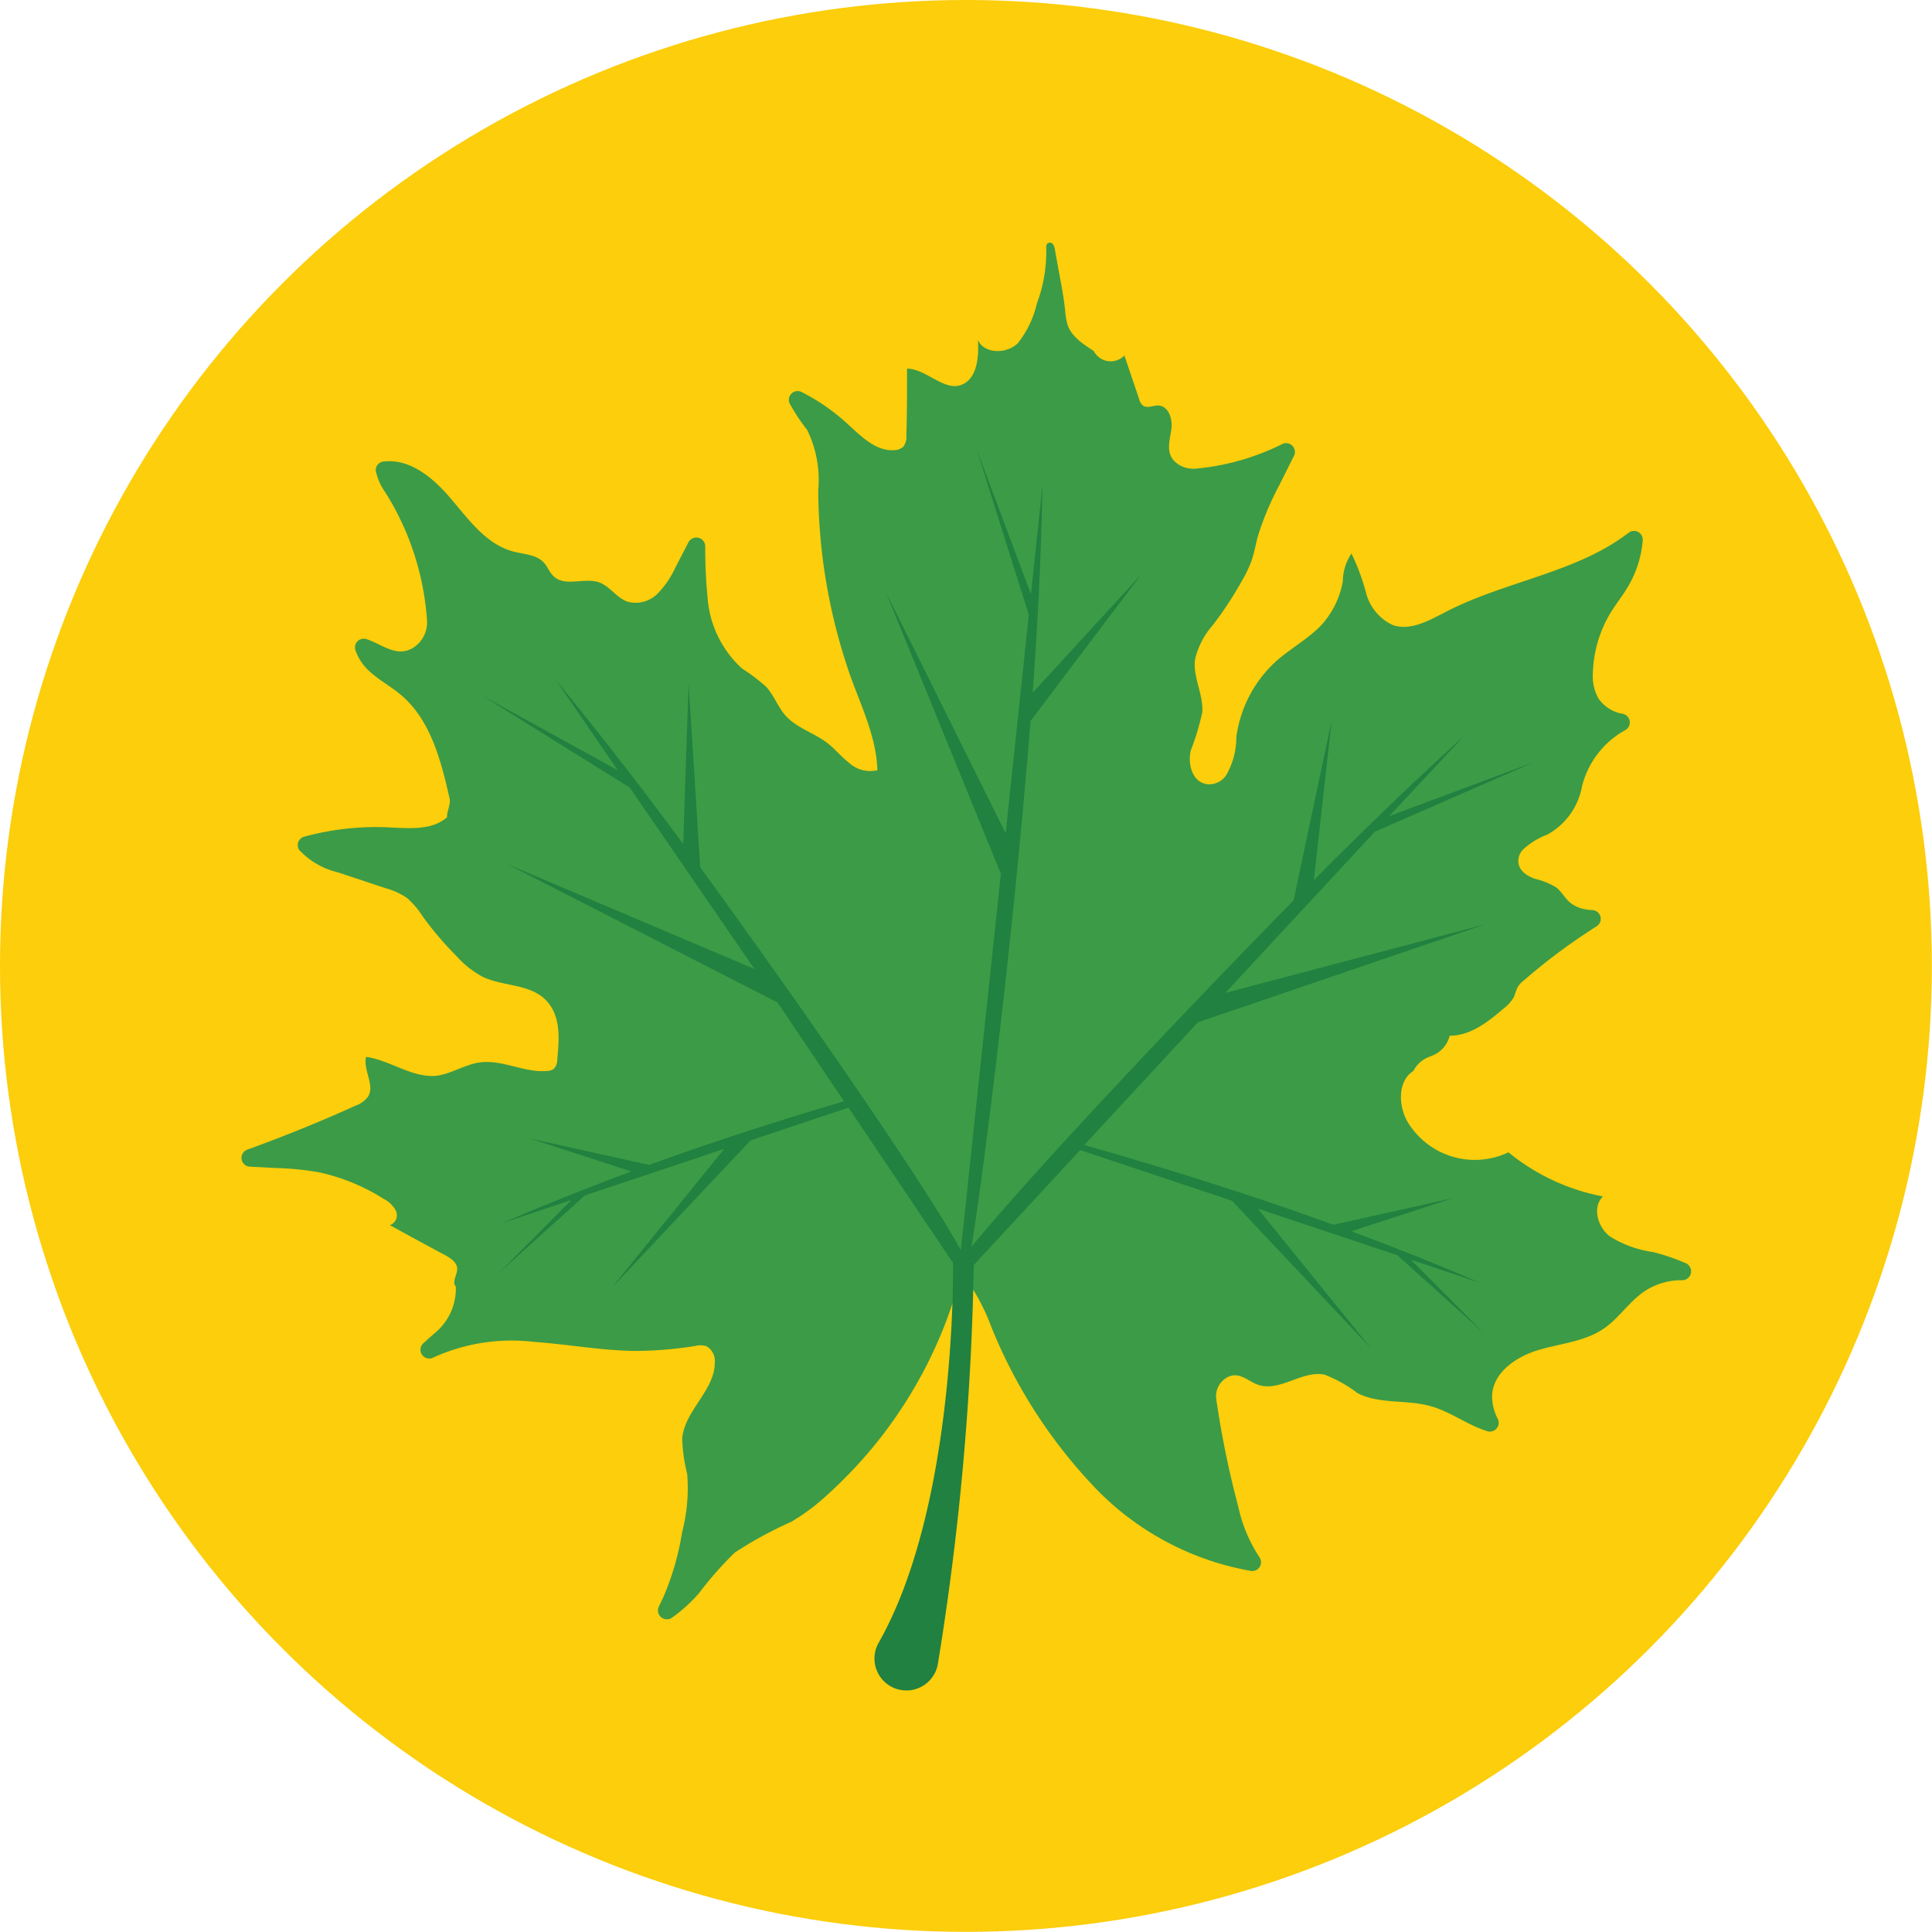 <svg xmlns="http://www.w3.org/2000/svg" viewBox="0 0 145.33 145.33"><defs><style>.cls-1{fill:#fcce0b;}.cls-2{fill:#3c9b46;}.cls-3{fill:#208140;}</style></defs><title>Asset 23</title><g id="Layer_2" data-name="Layer 2"><g id="Layer_1-2" data-name="Layer 1"><circle class="cls-1" cx="72.66" cy="72.66" r="72.66"/><path class="cls-2" d="M126.76,95a15.78,15.78,0,0,0-2.43-.82A8.26,8.26,0,0,1,121.09,93c-.91-.7-1.34-2.2-.51-3a15.9,15.9,0,0,1-7.11-3.32,5.9,5.9,0,0,1-7.64-2.38c-.65-1.22-.68-3,.49-3.74a2.17,2.17,0,0,1,.85-.9c.25-.14.52-.22.78-.35a2.19,2.19,0,0,0,1.1-1.4c1.53,0,2.84-1,4-2a3,3,0,0,0,.84-.93,7,7,0,0,1,.27-.72,1.83,1.83,0,0,1,.48-.52,44.88,44.88,0,0,1,5.27-3.94l.19-.12a.66.66,0,0,0-.32-1.22,3.57,3.57,0,0,1-.72-.1,2.47,2.47,0,0,1-.91-.43c-.42-.33-.66-.84-1.08-1.17a5.32,5.32,0,0,0-1.59-.65c-.68-.23-1.39-.71-1.25-1.55a1.33,1.33,0,0,1,.3-.62,5.5,5.5,0,0,1,1.84-1.15A5.18,5.18,0,0,0,119,59.16a6.7,6.7,0,0,1,3.29-4.26.66.66,0,0,0-.2-1.2,2.79,2.79,0,0,1-1.85-1.16,3.4,3.4,0,0,1-.42-1.91A9.26,9.26,0,0,1,121.21,46c.41-.65.89-1.25,1.28-1.92a8.12,8.12,0,0,0,1.08-3.43.66.66,0,0,0-1.07-.57c-3.89,3-9.29,3.64-13.73,5.94-1.26.65-2.67,1.46-4,1a3.69,3.69,0,0,1-2-2.38,16.31,16.31,0,0,0-1.11-3,3.8,3.8,0,0,0-.65,2.09,6.57,6.57,0,0,1-1.7,3.38c-1,1-2.2,1.66-3.24,2.56A9.39,9.39,0,0,0,93,55.45a5.69,5.69,0,0,1-.78,2.89,1.58,1.58,0,0,1-1.23.66c-1.25,0-1.67-1.45-1.42-2.54a18.79,18.79,0,0,0,.87-2.89c.09-1.36-.74-2.68-.54-4A6,6,0,0,1,91.25,47a28.22,28.22,0,0,0,2.19-3.34,10,10,0,0,0,.69-1.44c.21-.6.32-1.23.48-1.85a21.92,21.92,0,0,1,1.61-3.85l1.11-2.22a.66.66,0,0,0-.91-.88,18.19,18.19,0,0,1-6.35,1.82,2.09,2.09,0,0,1-1.48-.34c-1-.71-.58-1.74-.47-2.69.08-.73-.22-1.67-1-1.71-.4,0-.83.24-1.15,0a.87.87,0,0,1-.28-.48l-1.11-3.28a1.43,1.43,0,0,1-2.3-.33c-.84-.56-1.73-1.11-2-2.07a5.52,5.52,0,0,1-.16-1c-.09-.89-.26-1.77-.42-2.65-.12-.64-.23-1.28-.35-1.92a.82.82,0,0,0-.17-.43.29.29,0,0,0-.41,0,.46.46,0,0,0-.07.31A11.06,11.06,0,0,1,78,22.82a7.55,7.55,0,0,1-1.44,3c-.83.81-2.5.83-3-.24.09,1.32-.07,3-1.33,3.4s-2.6-1.24-4-1.25c0,1.67,0,3.34-.05,5a1.28,1.28,0,0,1-.22.86,1,1,0,0,1-.67.27c-1.43.11-2.56-1.09-3.62-2.05a15.31,15.31,0,0,0-3.37-2.32.66.66,0,0,0-.91.84,13.81,13.81,0,0,0,1.32,2,8.52,8.52,0,0,1,.84,4.54A43,43,0,0,0,64,50.94c.83,2.29,1.93,4.56,2,7a2.37,2.37,0,0,1-2.11-.54c-.6-.46-1.07-1.06-1.67-1.52-1-.76-2.3-1.12-3.14-2.06-.57-.65-.86-1.52-1.45-2.16a13.65,13.65,0,0,0-1.81-1.37,8,8,0,0,1-2.6-5.41,37,37,0,0,1-.17-3.8.67.67,0,0,0-1.25-.31l-1,1.93a6.9,6.9,0,0,1-1.38,2,2.33,2.33,0,0,1-2.22.56c-.82-.29-1.32-1.16-2.13-1.45-1.11-.39-2.54.35-3.4-.44-.33-.29-.47-.74-.77-1.06-.56-.6-1.48-.61-2.27-.82-2.07-.53-3.41-2.46-4.8-4.08s-3.1-2.93-5-2.69a.65.65,0,0,0-.56.72A4.38,4.38,0,0,0,29,37.06a20.69,20.69,0,0,1,3.12,9.59,2.26,2.26,0,0,1-1,2.05c-1.24.81-2.35-.22-3.54-.62a.66.66,0,0,0-.85.81,3.79,3.79,0,0,0,1.09,1.63c.72.66,1.61,1.13,2.36,1.77,2.22,1.89,3,4.94,3.64,7.78.1.46-.21.93-.19,1.4-1.12,1-2.82.84-4.32.77a20.56,20.56,0,0,0-6.44.7.66.66,0,0,0-.36,1,5.81,5.81,0,0,0,2.91,1.68L29,66.81a5.5,5.5,0,0,1,1.58.71,6.16,6.16,0,0,1,1.2,1.39,24.73,24.73,0,0,0,2.55,3,7.22,7.22,0,0,0,2,1.58c1.52.71,3.48.52,4.68,1.69s1.06,2.94.91,4.52a1,1,0,0,1-.26.7.89.89,0,0,1-.48.16c-1.72.16-3.39-.88-5.1-.64-1.11.16-2.11.84-3.22,1-1.84.19-3.49-1.16-5.32-1.42-.25,1,.69,2.12.14,3a2,2,0,0,1-.93.67q-4,1.81-8.15,3.31a.66.66,0,0,0,.2,1.28l1.93.1a22.81,22.81,0,0,1,3.2.31,15,15,0,0,1,4.91,2,2.12,2.12,0,0,1,.94.91.79.79,0,0,1-.45,1.08q2.07,1.14,4.16,2.26c.41.23.88.53.9,1s-.42,1-.1,1.36a4.33,4.33,0,0,1-1.65,3.55l-.79.71a.66.66,0,0,0,.74,1.08h0a14.21,14.21,0,0,1,7.58-1.18c2.58.18,5.14.67,7.73.68a29.2,29.2,0,0,0,4.38-.37,1.66,1.66,0,0,1,.83,0,1.27,1.27,0,0,1,.66,1.24c0,2.09-2.25,3.6-2.45,5.68a11.85,11.85,0,0,0,.37,2.69,13.12,13.12,0,0,1-.38,4.4,20.54,20.54,0,0,1-1.41,4.88c-.11.24-.23.47-.34.71a.67.67,0,0,0,1,.83,11.77,11.77,0,0,0,2-1.81,27.51,27.51,0,0,1,2.71-3.08,30.2,30.2,0,0,1,4.26-2.32,16.07,16.07,0,0,0,2.84-2.15A33.73,33.73,0,0,0,72.3,95.85l.18.09a15.55,15.55,0,0,1,2.08,3.85,38.21,38.21,0,0,0,8.15,12.47,21.4,21.4,0,0,0,11.4,5.91.66.66,0,0,0,.65-1,11.23,11.23,0,0,1-1.62-3.86,70.47,70.47,0,0,1-1.64-8,1.62,1.62,0,0,1,.85-1.72c.87-.44,1.51.3,2.27.57,1.62.58,3.33-1.09,5-.76a10.06,10.06,0,0,1,2.49,1.39c1.68.87,3.73.46,5.55,1,1.47.41,2.79,1.44,4.23,1.87a.66.66,0,0,0,.78-.92,3.68,3.68,0,0,1-.43-1.77c.08-1.73,1.8-2.91,3.46-3.41s3.48-.63,4.91-1.6c1.22-.82,2-2.16,3.27-2.94a5.07,5.07,0,0,1,2.6-.72A.67.67,0,0,0,126.76,95Z"/><path class="cls-3" d="M111.72,69.53,92.17,74.69l11.25-12.13,12-5.24L104.5,61.39l5.6-6c-3.93,3.57-7.72,7.23-11.27,10.82l1.34-12L97.31,67.72C86.27,79,76.62,89.43,73.08,93.79c1-6.28,3.13-23.21,4.44-39.56l8.31-11-8.15,8.88c.37-5,.64-10.29.74-15.6l-.87,8.19L73.46,33.78l3.93,12.46L75.65,62.69l-9-18.12,8.64,21.16-3,28.17v.15h0C70,89.89,62.37,78.59,52.67,65.24l-.87-13.8-.41,12.05c-3-4.07-6.21-8.23-9.58-12.34l4.66,6.79L36.3,52.34l11.08,6.91,9.37,13.64L38.16,65,58.49,75.41l5,7.43c-4.08,1.2-9.17,2.8-14.66,4.79l-9-2,7.66,2.49C44.33,89.3,41.06,90.59,37.8,92L43,90.26l-5.48,5.5L44,89.92l10.48-3.5L46,96.89,56.46,85.78l7.37-2.46L71.69,95s.31,18.19-5.6,28.58a2.4,2.4,0,0,0,2.09,3.58h0a2.4,2.4,0,0,0,2.37-2,208.07,208.07,0,0,0,2.7-30l8-8.65,11.42,3.81,10.47,11.12L94.62,90.92l10.49,3.5,6.48,5.83-5.47-5.5,5.22,1.75c-3.26-1.41-6.53-2.71-9.69-3.88l7.65-2.49-9,2c-7.52-2.73-14.32-4.74-18.74-6l8.55-9.23Z"/></g></g></svg>